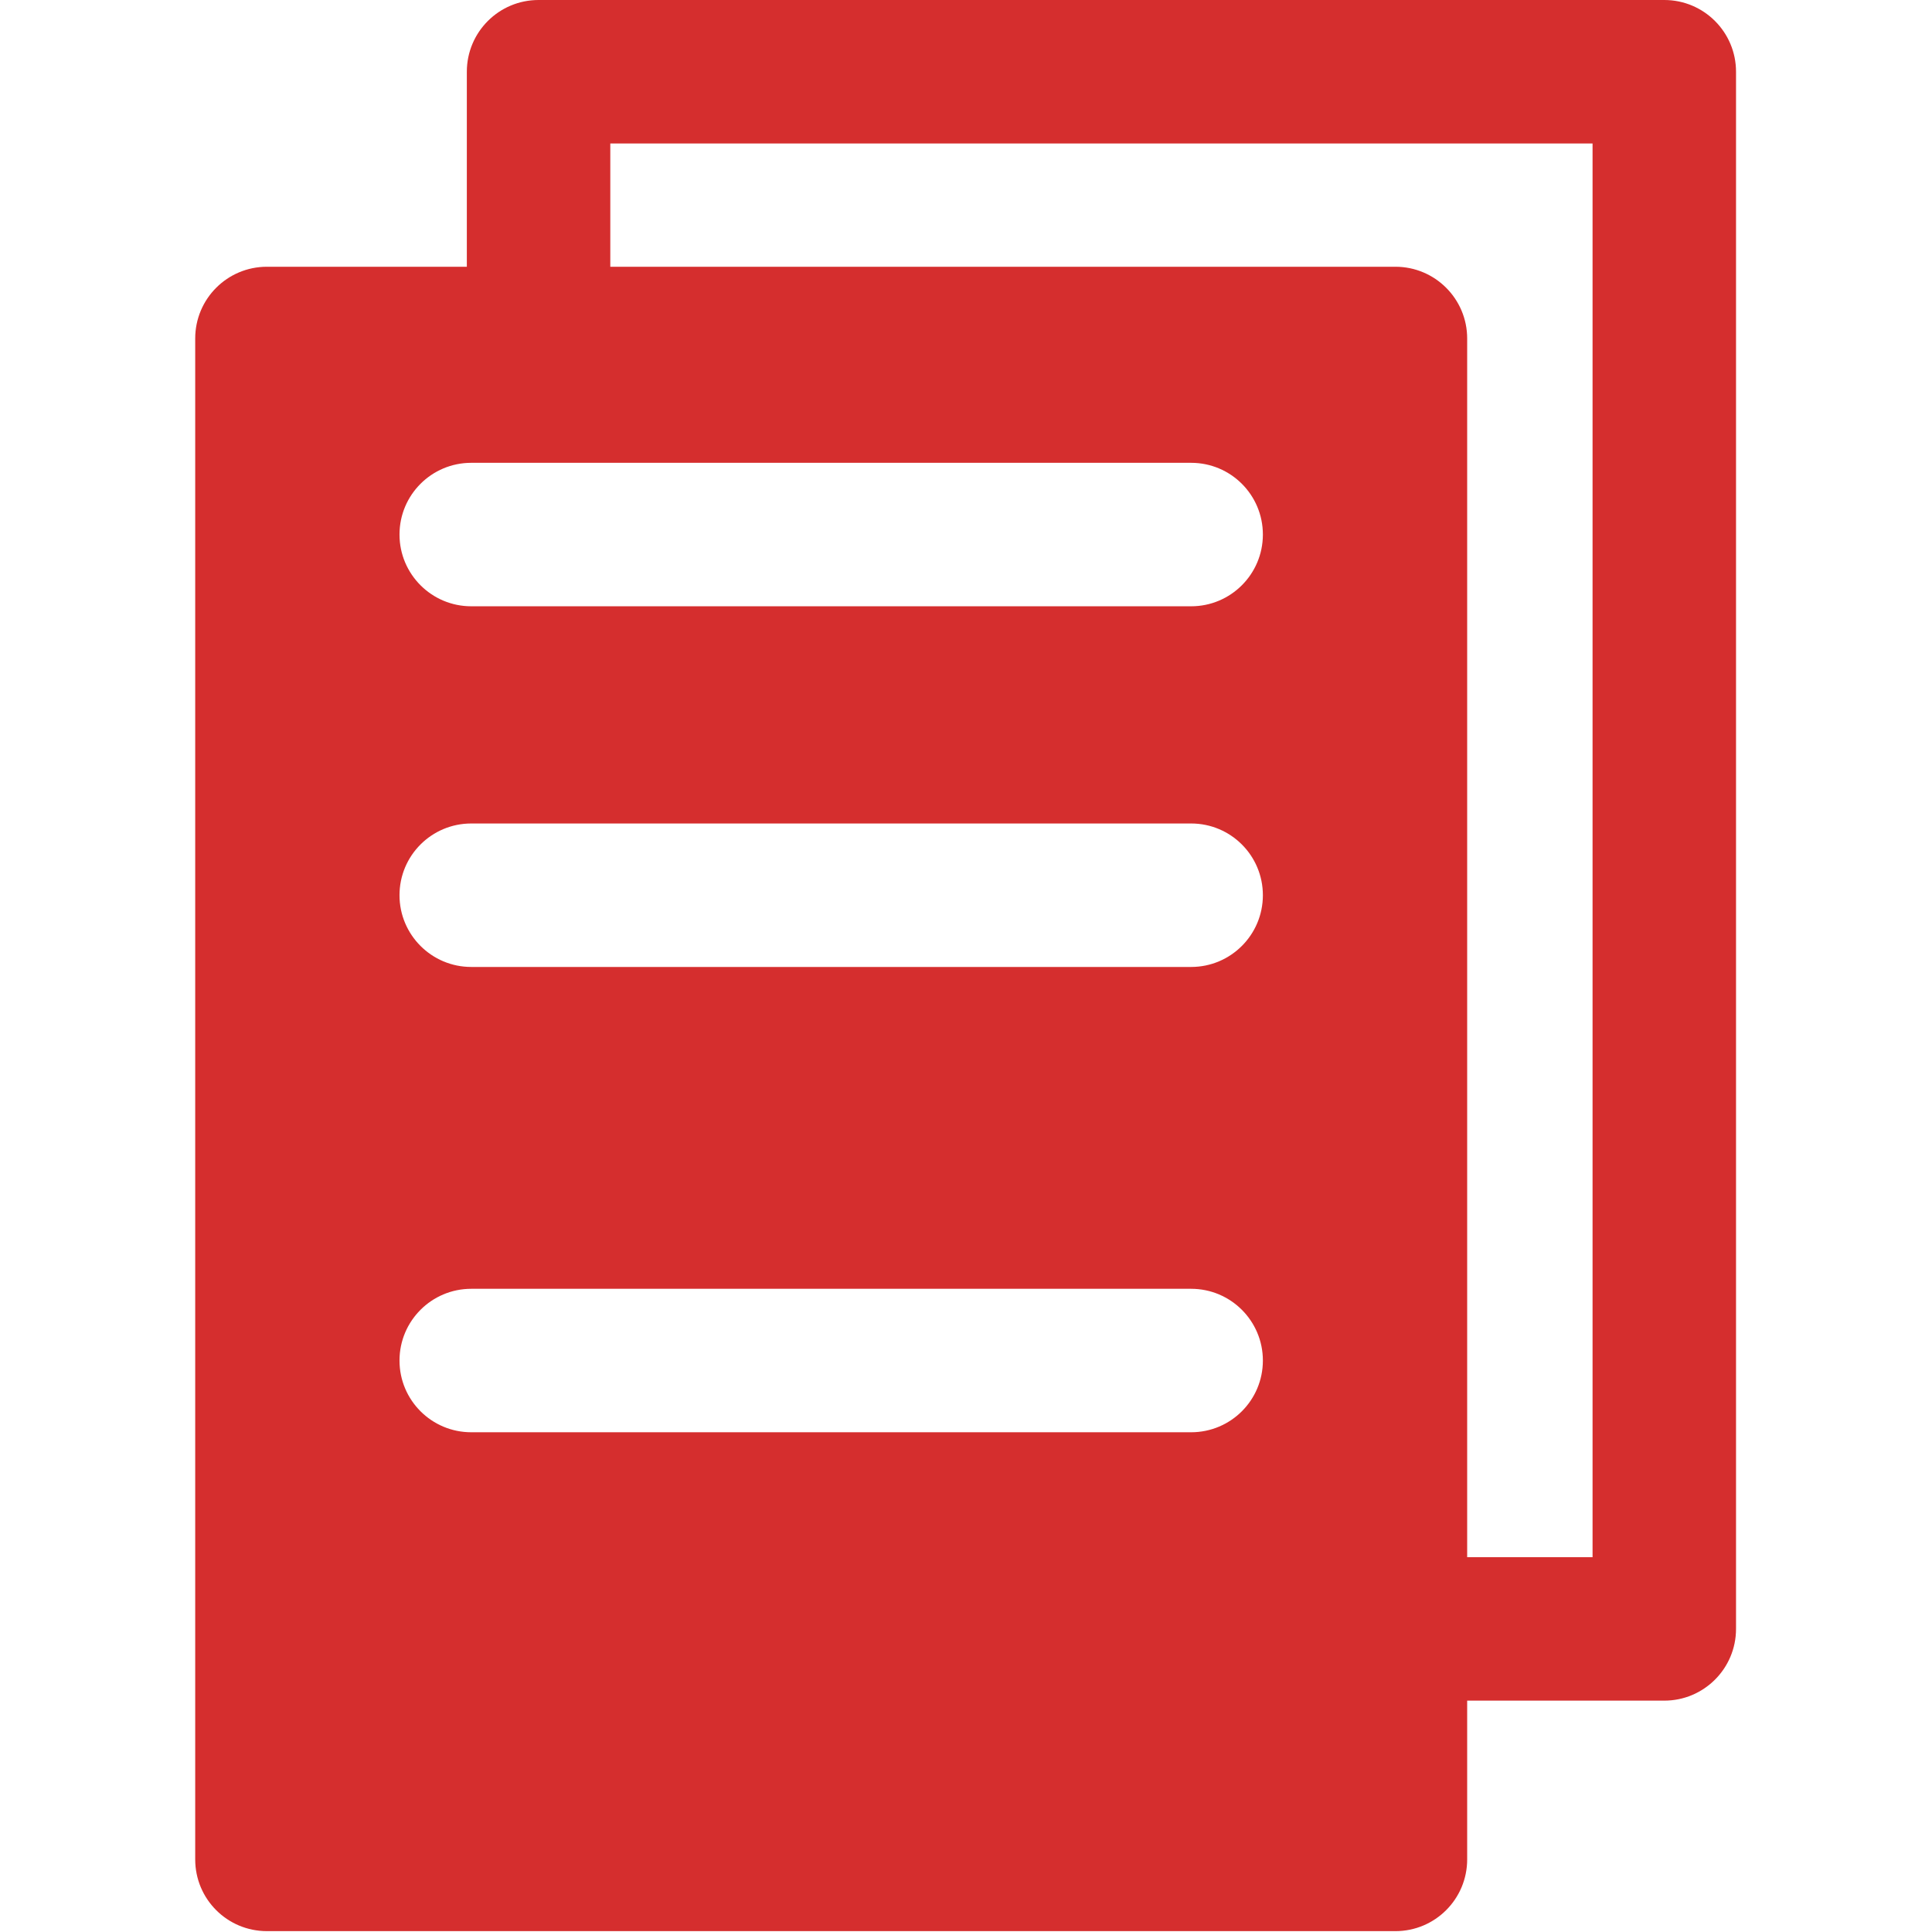 <svg version="1.2" baseProfile="tiny-ps" xmlns="http://www.w3.org/2000/svg" viewBox="0 0 202 202" width="202" height="202">
	<title>documents-svgrepo-com-svg</title>
	<style>
		tspan { white-space:pre }
		.shp0 { fill: #d52e2e } 
	</style>
	<path id="Layer" fill-rule="evenodd" class="shp0" d="M181.51 7.5L181.51 170.31C181.51 174.45 178.15 177.81 174.01 177.81L153.4 177.81L153.4 194.41C153.4 198.56 150.04 201.91 145.9 201.91L27.91 201.91C23.76 201.91 20.41 198.56 20.41 194.41L20.41 35.39C20.41 31.25 23.76 27.89 27.91 27.89L48.81 27.89L48.81 7.5C48.81 3.36 52.16 0 56.31 0L174.01 0C178.15 0 181.51 3.36 181.51 7.5ZM132.04 142.25C132.04 138.11 128.68 134.75 124.54 134.75L49.27 134.75C45.13 134.75 41.77 138.11 41.77 142.25C41.77 146.4 45.13 149.75 49.27 149.75L124.54 149.75C128.68 149.75 132.04 146.4 132.04 142.25ZM132.04 93.6C132.04 89.45 128.68 86.1 124.54 86.1L49.27 86.1C45.13 86.1 41.77 89.45 41.77 93.6C41.77 97.74 45.13 101.1 49.27 101.1L124.54 101.1C128.68 101.1 132.04 97.74 132.04 93.6ZM132.04 55.89C132.04 51.74 128.68 48.39 124.54 48.39L49.27 48.39C45.13 48.39 41.77 51.74 41.77 55.89C41.77 60.03 45.13 63.39 49.27 63.39L124.54 63.39C128.68 63.39 132.04 60.03 132.04 55.89ZM166.51 162.81L166.51 15L63.81 15L63.81 27.89L145.9 27.89C150.04 27.89 153.4 31.25 153.4 35.39L153.4 162.81L166.51 162.81Z" />
	<g id="Layer">
	</g>
	<g id="Layer">
	</g>
	<g id="Layer">
	</g>
	<g id="Layer">
	</g>
	<g id="Layer">
	</g>
	<g id="Layer">
	</g>
	<g id="Layer">
	</g>
	<g id="Layer">
	</g>
	<g id="Layer">
	</g>
	<g id="Layer">
	</g>
	<g id="Layer">
	</g>
	<g id="Layer">
	</g>
	<g id="Layer">
	</g>
	<g id="Layer">
	</g>
	<g id="Layer">
	</g>
</svg>